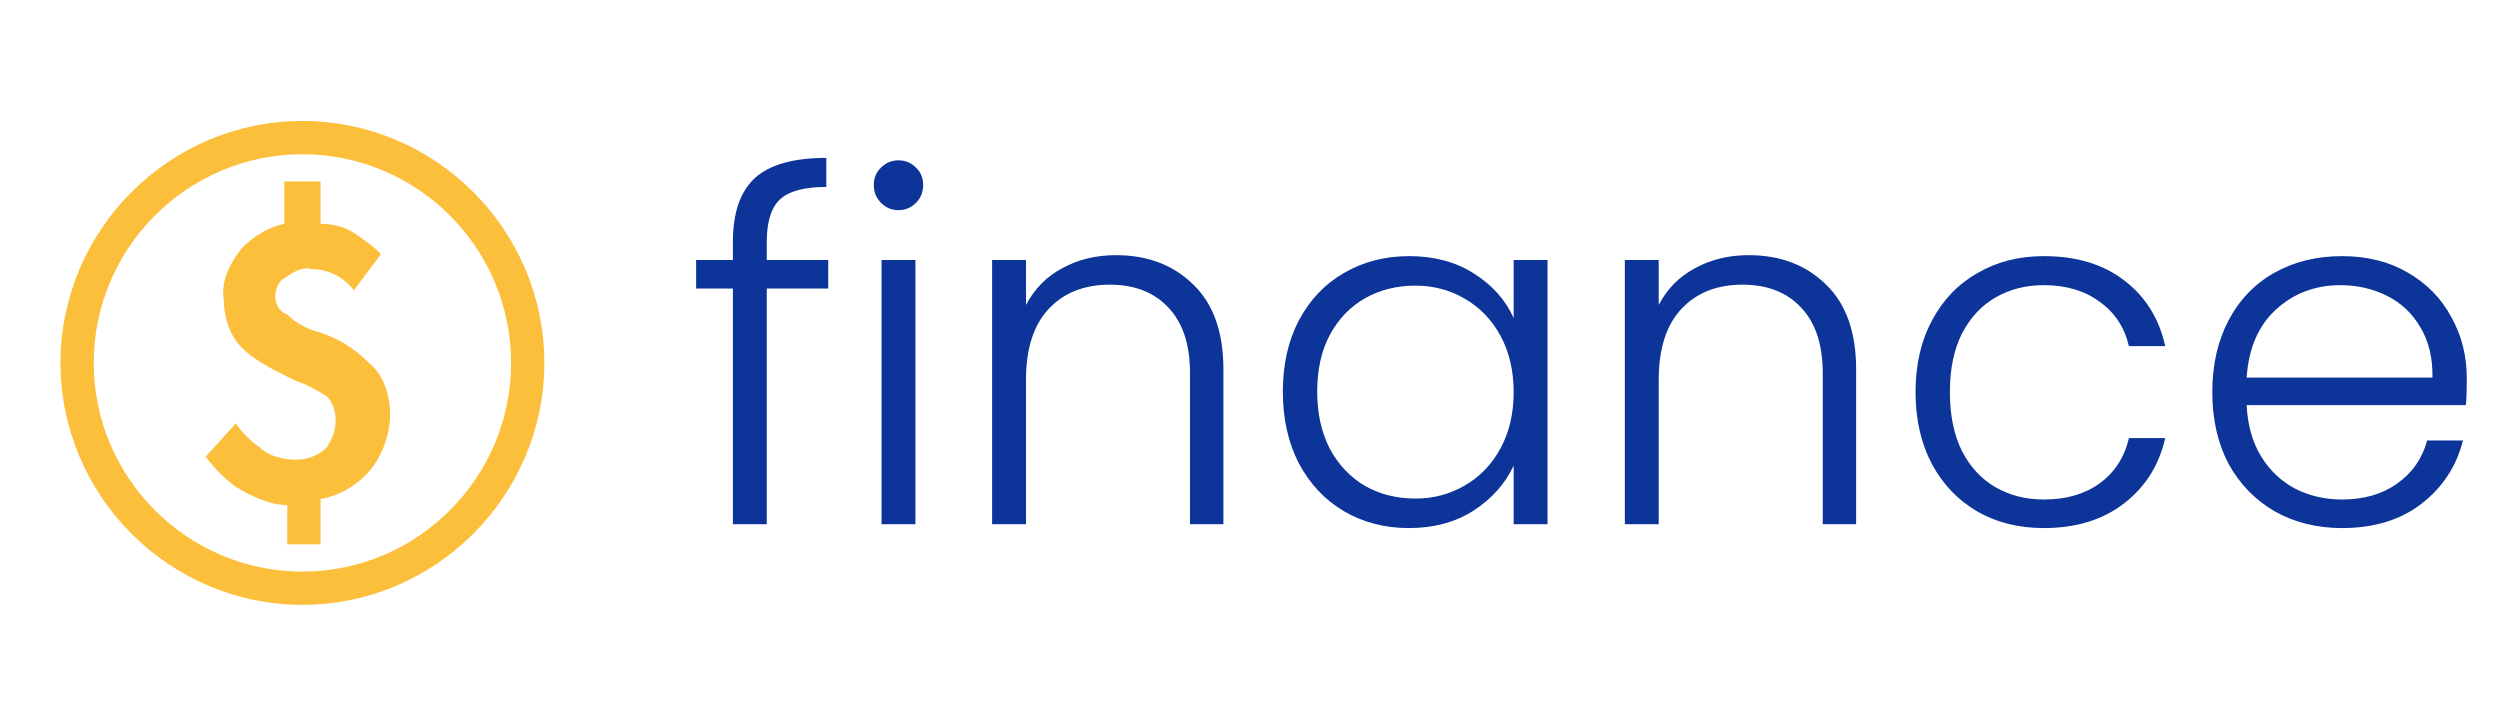 <svg width="124" height="36" viewBox="0 0 124 36" fill="none" xmlns="http://www.w3.org/2000/svg">
<path d="M41.08 14.312H38.032V26H36.352V14.312H34.528V12.896H36.352V11.984C36.352 10.56 36.712 9.512 37.432 8.84C38.168 8.168 39.352 7.832 40.984 7.832V9.272C39.896 9.272 39.128 9.48 38.68 9.896C38.248 10.312 38.032 11.008 38.032 11.984V12.896H41.08V14.312ZM44.565 10.424C44.229 10.424 43.941 10.304 43.701 10.064C43.461 9.824 43.341 9.528 43.341 9.176C43.341 8.824 43.461 8.536 43.701 8.312C43.941 8.072 44.229 7.952 44.565 7.952C44.901 7.952 45.189 8.072 45.429 8.312C45.669 8.536 45.789 8.824 45.789 9.176C45.789 9.528 45.669 9.824 45.429 10.064C45.189 10.304 44.901 10.424 44.565 10.424ZM45.405 12.896V26H43.725V12.896H45.405ZM55.353 12.656C56.921 12.656 58.201 13.144 59.193 14.12C60.185 15.08 60.681 16.48 60.681 18.32V26H59.025V18.512C59.025 17.088 58.665 16 57.945 15.248C57.241 14.496 56.273 14.12 55.041 14.12C53.777 14.12 52.769 14.52 52.017 15.32C51.265 16.12 50.889 17.296 50.889 18.848V26H49.209V12.896H50.889V15.128C51.305 14.328 51.905 13.72 52.689 13.304C53.473 12.872 54.361 12.656 55.353 12.656ZM63.629 19.424C63.629 18.08 63.893 16.904 64.421 15.896C64.965 14.872 65.709 14.088 66.653 13.544C67.613 12.984 68.693 12.704 69.893 12.704C71.141 12.704 72.213 12.992 73.109 13.568C74.021 14.144 74.677 14.88 75.077 15.776V12.896H76.757V26H75.077V23.096C74.661 23.992 73.997 24.736 73.085 25.328C72.189 25.904 71.117 26.192 69.869 26.192C68.685 26.192 67.613 25.912 66.653 25.352C65.709 24.792 64.965 24 64.421 22.976C63.893 21.952 63.629 20.768 63.629 19.424ZM75.077 19.448C75.077 18.392 74.861 17.464 74.429 16.664C73.997 15.864 73.405 15.248 72.653 14.816C71.917 14.384 71.101 14.168 70.205 14.168C69.277 14.168 68.445 14.376 67.709 14.792C66.973 15.208 66.389 15.816 65.957 16.616C65.541 17.4 65.333 18.336 65.333 19.424C65.333 20.496 65.541 21.44 65.957 22.256C66.389 23.056 66.973 23.672 67.709 24.104C68.445 24.52 69.277 24.728 70.205 24.728C71.101 24.728 71.917 24.512 72.653 24.08C73.405 23.648 73.997 23.032 74.429 22.232C74.861 21.432 75.077 20.504 75.077 19.448ZM86.736 12.656C88.304 12.656 89.584 13.144 90.576 14.12C91.568 15.08 92.064 16.48 92.064 18.32V26H90.408V18.512C90.408 17.088 90.048 16 89.328 15.248C88.624 14.496 87.656 14.12 86.424 14.12C85.16 14.12 84.152 14.52 83.4 15.32C82.648 16.12 82.272 17.296 82.272 18.848V26H80.592V12.896H82.272V15.128C82.688 14.328 83.288 13.72 84.072 13.304C84.856 12.872 85.744 12.656 86.736 12.656ZM95.011 19.448C95.011 18.088 95.283 16.904 95.827 15.896C96.371 14.872 97.123 14.088 98.083 13.544C99.043 12.984 100.139 12.704 101.371 12.704C102.987 12.704 104.315 13.104 105.355 13.904C106.411 14.704 107.091 15.792 107.395 17.168H105.595C105.371 16.224 104.883 15.488 104.131 14.96C103.395 14.416 102.475 14.144 101.371 14.144C100.491 14.144 99.699 14.344 98.995 14.744C98.291 15.144 97.731 15.744 97.315 16.544C96.915 17.328 96.715 18.296 96.715 19.448C96.715 20.6 96.915 21.576 97.315 22.376C97.731 23.176 98.291 23.776 98.995 24.176C99.699 24.576 100.491 24.776 101.371 24.776C102.475 24.776 103.395 24.512 104.131 23.984C104.883 23.44 105.371 22.688 105.595 21.728H107.395C107.091 23.072 106.411 24.152 105.355 24.968C104.299 25.784 102.971 26.192 101.371 26.192C100.139 26.192 99.043 25.92 98.083 25.376C97.123 24.816 96.371 24.032 95.827 23.024C95.283 22 95.011 20.808 95.011 19.448ZM122.354 18.776C122.354 19.352 122.338 19.792 122.306 20.096H111.434C111.482 21.088 111.722 21.936 112.154 22.64C112.586 23.344 113.154 23.88 113.858 24.248C114.562 24.6 115.33 24.776 116.162 24.776C117.25 24.776 118.162 24.512 118.898 23.984C119.65 23.456 120.146 22.744 120.386 21.848H122.162C121.842 23.128 121.154 24.176 120.098 24.992C119.058 25.792 117.746 26.192 116.162 26.192C114.93 26.192 113.826 25.92 112.85 25.376C111.874 24.816 111.106 24.032 110.546 23.024C110.002 22 109.73 20.808 109.73 19.448C109.73 18.088 110.002 16.896 110.546 15.872C111.09 14.848 111.85 14.064 112.826 13.52C113.802 12.976 114.914 12.704 116.162 12.704C117.41 12.704 118.498 12.976 119.426 13.52C120.37 14.064 121.09 14.8 121.586 15.728C122.098 16.64 122.354 17.656 122.354 18.776ZM120.65 18.728C120.666 17.752 120.466 16.92 120.05 16.232C119.65 15.544 119.098 15.024 118.394 14.672C117.69 14.32 116.922 14.144 116.09 14.144C114.842 14.144 113.778 14.544 112.898 15.344C112.018 16.144 111.53 17.272 111.434 18.728H120.65Z" fill="#0C3499"/>
<path d="M15.9 16.5C15.3 16.35 14.7 16.05 14.25 15.6C13.8 15.45 13.65 15 13.65 14.7C13.65 14.4 13.8 13.95 14.1 13.8C14.55 13.5 15 13.2 15.45 13.35C16.35 13.35 17.1 13.8 17.55 14.4L18.9 12.6C18.45 12.15 18 11.85 17.55 11.55C17.1 11.25 16.5 11.1 15.9 11.1V9H14.1V11.1C13.35 11.25 12.6 11.7 12 12.3C11.4 13.05 10.95 13.95 11.1 14.85C11.1 15.75 11.4 16.65 12 17.25C12.75 18 13.8 18.45 14.7 18.9C15.15 19.05 15.75 19.35 16.2 19.65C16.5 19.95 16.65 20.4 16.65 20.85C16.65 21.3 16.5 21.75 16.2 22.2C15.75 22.65 15.15 22.8 14.7 22.8C14.1 22.8 13.35 22.65 12.9 22.2C12.45 21.9 12 21.45 11.7 21L10.2 22.65C10.65 23.25 11.1 23.7 11.7 24.15C12.45 24.6 13.35 25.05 14.25 25.05V27H15.9V24.75C16.8 24.6 17.55 24.15 18.15 23.55C18.9 22.8 19.35 21.6 19.35 20.55C19.35 19.65 19.05 18.6 18.3 18C17.55 17.25 16.8 16.8 15.9 16.5ZM15 6C8.4 6 3 11.4 3 18C3 24.6 8.4 30 15 30C21.6 30 27 24.6 27 18C27 11.4 21.6 6 15 6ZM15 28.35C9.3 28.35 4.65 23.7 4.65 18C4.65 12.3 9.3 7.65 15 7.65C20.7 7.65 25.35 12.3 25.35 18C25.35 23.7 20.7 28.35 15 28.35Z" fill="#FCBF3C"/>
</svg>
